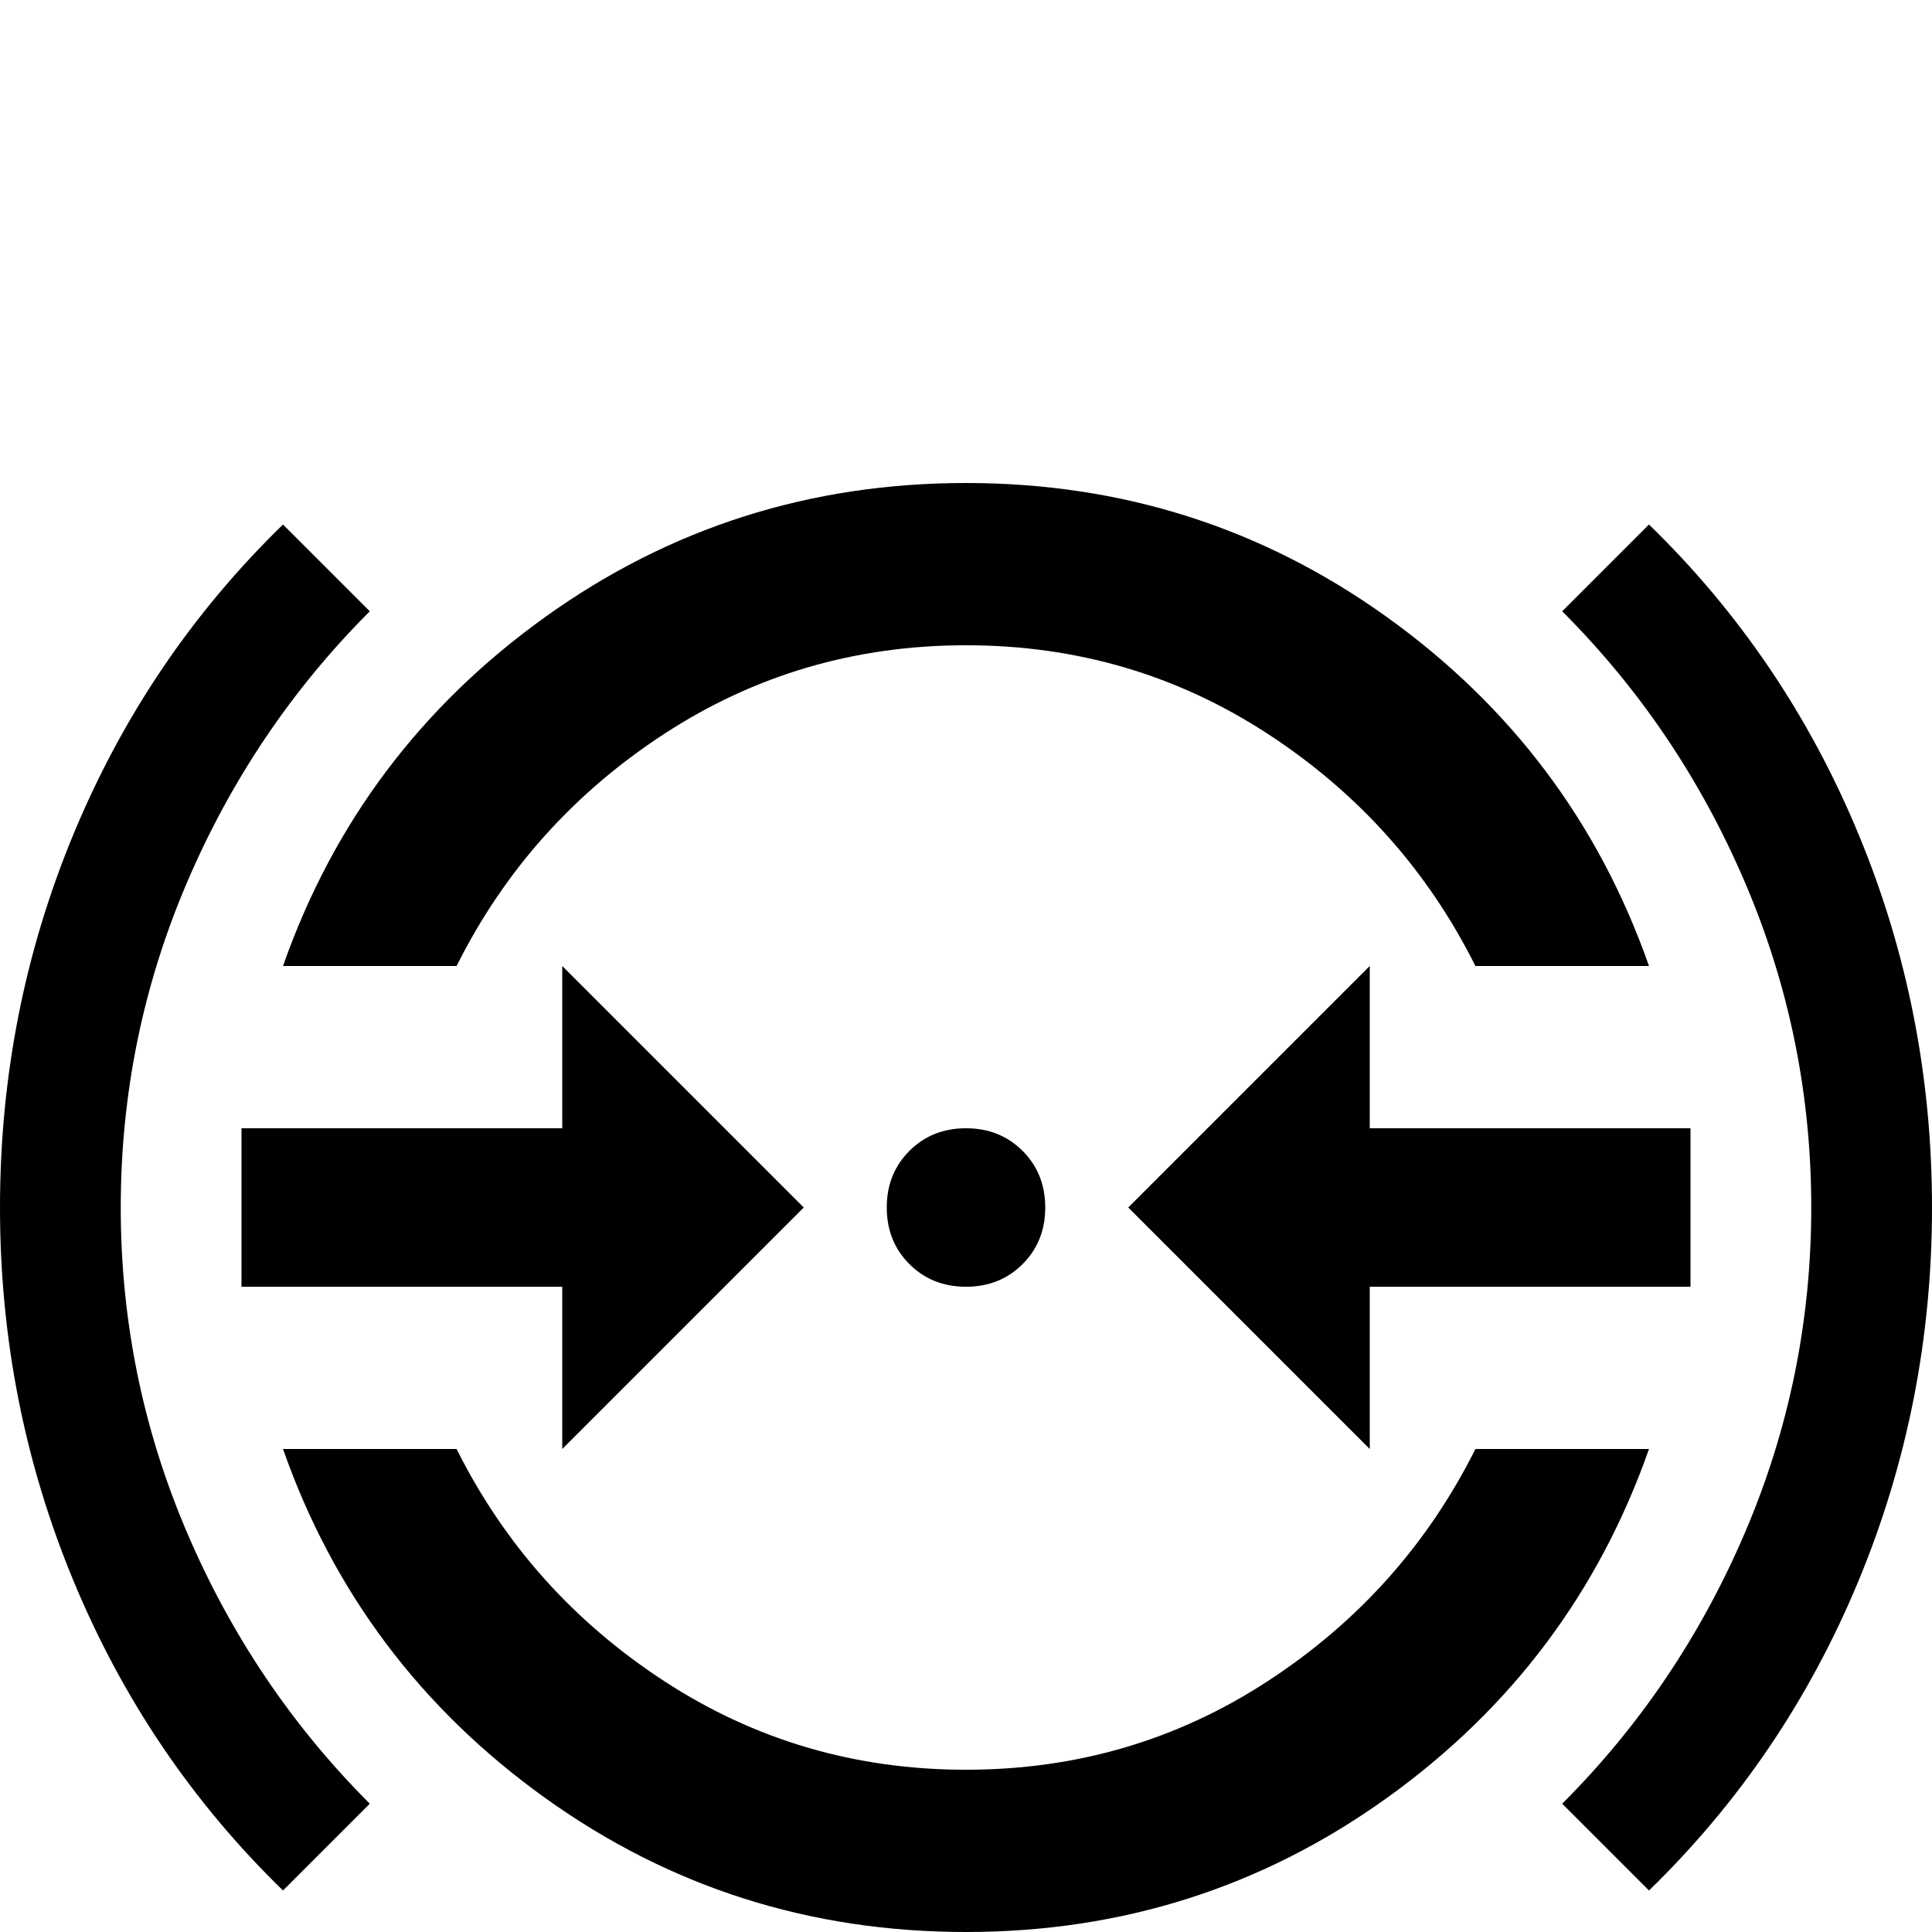 <svg xmlns="http://www.w3.org/2000/svg" viewBox="0 -512 512 512">
	<path fill="#000000" d="M277 -192Q277 -183 271 -177Q265 -171 256 -171Q247 -171 241 -177Q235 -183 235 -192Q235 -201 241 -207Q247 -213 256 -213Q265 -213 271 -207Q277 -201 277 -192ZM213 -192L149 -256V-213H64V-171H149V-128ZM299 -192L363 -128V-171H448V-213H363V-256ZM437 -373L414 -350Q445 -319 462.5 -278Q480 -237 480 -192Q480 -147 462.5 -106Q445 -65 414 -34L437 -11Q473 -46 492.5 -93Q512 -140 512 -192Q512 -244 492.5 -291Q473 -338 437 -373ZM121 -256Q140 -294 176 -317.5Q212 -341 256 -341Q300 -341 336 -317.5Q372 -294 391 -256H437Q417 -313 367.5 -348.5Q318 -384 256 -384Q194 -384 144.5 -348.5Q95 -313 75 -256ZM98 -350L75 -373Q39 -338 19.5 -291Q0 -244 0 -192Q0 -140 19.5 -93Q39 -46 75 -11L98 -34Q67 -65 49.5 -106Q32 -147 32 -192Q32 -237 49.5 -278Q67 -319 98 -350ZM391 -128Q372 -90 336 -66.5Q300 -43 256 -43Q212 -43 176 -66.5Q140 -90 121 -128H75Q95 -71 144.5 -35.5Q194 0 256 0Q318 0 367.5 -35.5Q417 -71 437 -128Z"/>
</svg>